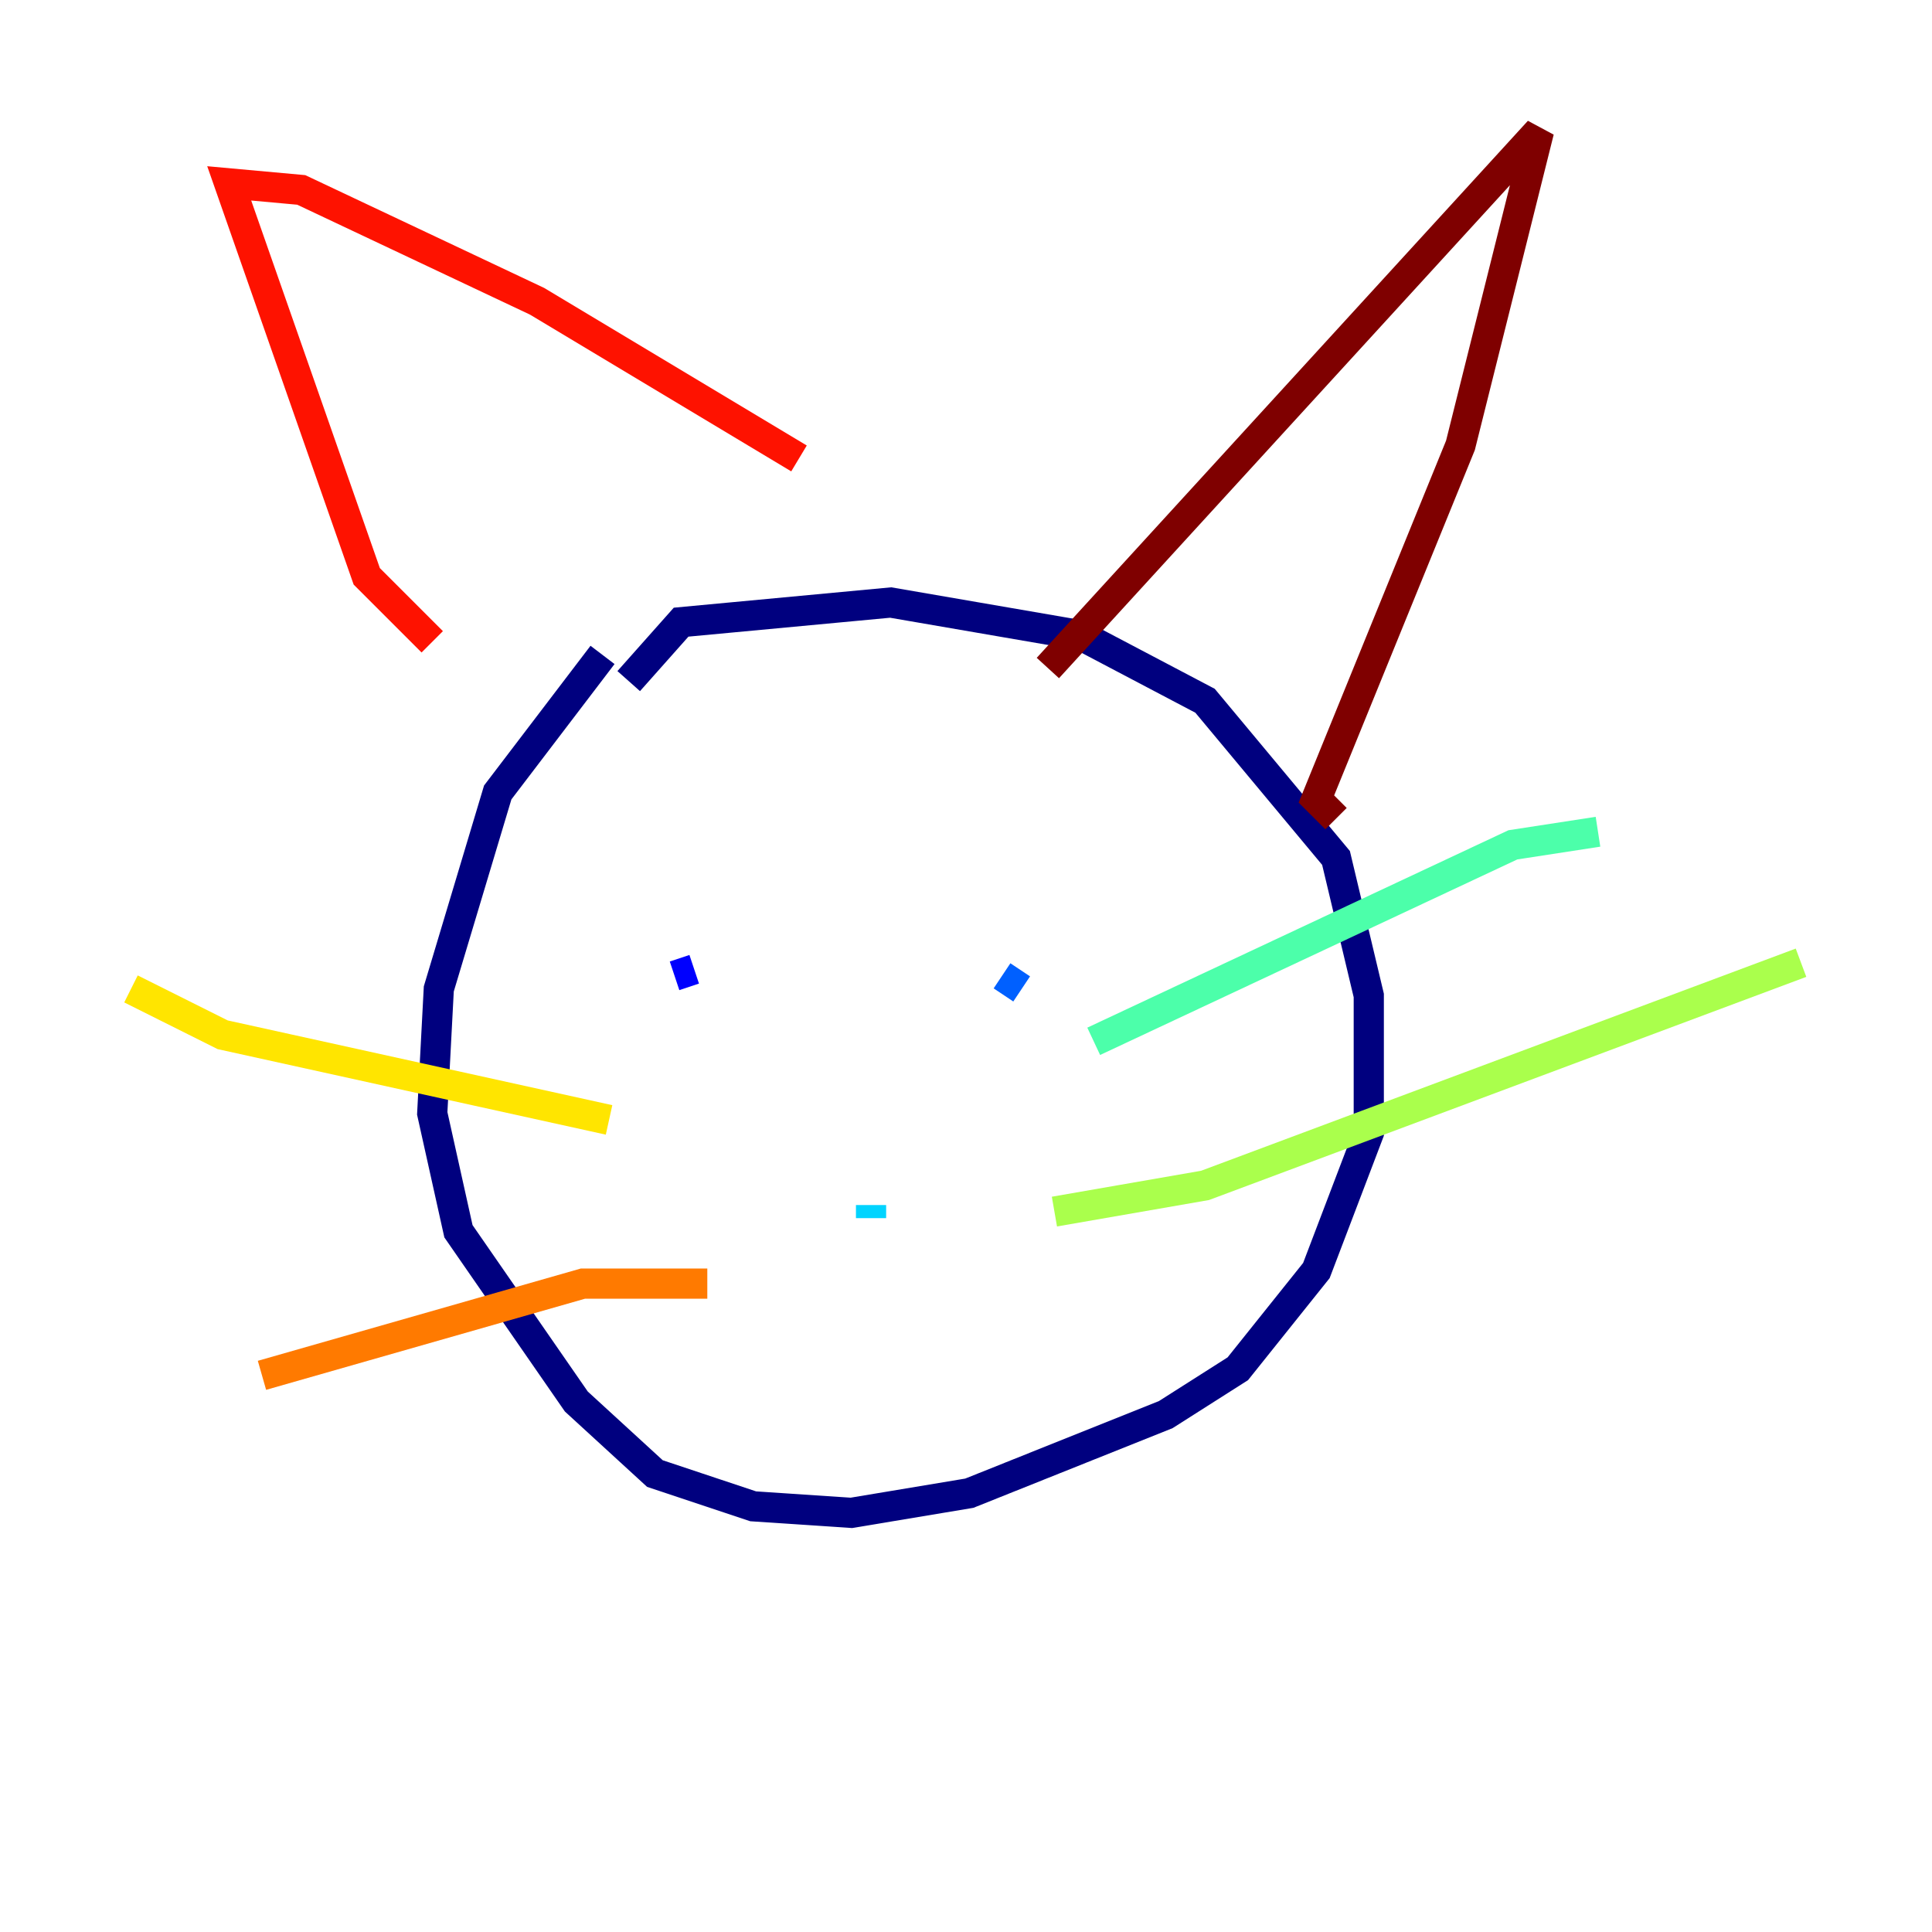 <?xml version="1.0" encoding="utf-8" ?>
<svg baseProfile="tiny" height="128" version="1.2" viewBox="0,0,128,128" width="128" xmlns="http://www.w3.org/2000/svg" xmlns:ev="http://www.w3.org/2001/xml-events" xmlns:xlink="http://www.w3.org/1999/xlink"><defs /><polyline fill="none" points="39.919,43.39 32.976,52.502 29.071,65.519 28.637,73.763 30.373,81.573 38.183,92.854 43.39,97.627 49.898,99.797 56.407,100.231 64.217,98.929 77.234,93.722 82.007,90.685 87.214,84.176 90.685,75.064 90.685,65.953 88.515,56.841 79.837,46.427 71.593,42.088 59.01,39.919 45.125,41.22 41.654,45.125" stroke="#00007f" stroke-width="2" /><polyline fill="none" points="44.691,64.651 45.993,64.217" stroke="#0000fe" stroke-width="2" /><polyline fill="none" points="66.386,64.651 67.688,65.519" stroke="#0060ff" stroke-width="2" /><polyline fill="none" points="57.709,80.705 57.709,79.837" stroke="#00d4ff" stroke-width="2" /><polyline fill="none" points="72.461,68.99 100.231,55.973 105.871,55.105" stroke="#4cffaa" stroke-width="2" /><polyline fill="none" points="69.858,80.271 79.837,78.536 119.322,63.783" stroke="#aaff4c" stroke-width="2" /><polyline fill="none" points="40.352,74.197 14.752,68.556 8.678,65.519" stroke="#ffe500" stroke-width="2" /><polyline fill="none" points="46.861,85.044 38.617,85.044 17.356,91.119" stroke="#ff7a00" stroke-width="2" /><polyline fill="none" points="28.637,42.522 24.298,38.183 15.186,12.149 19.959,12.583 35.58,19.959 52.936,30.373" stroke="#fe1200" stroke-width="2" /><polyline fill="none" points="69.424,44.258 101.966,8.678 96.759,29.505 87.214,52.936 88.515,54.237" stroke="#7f0000" stroke-width="2" /></svg>